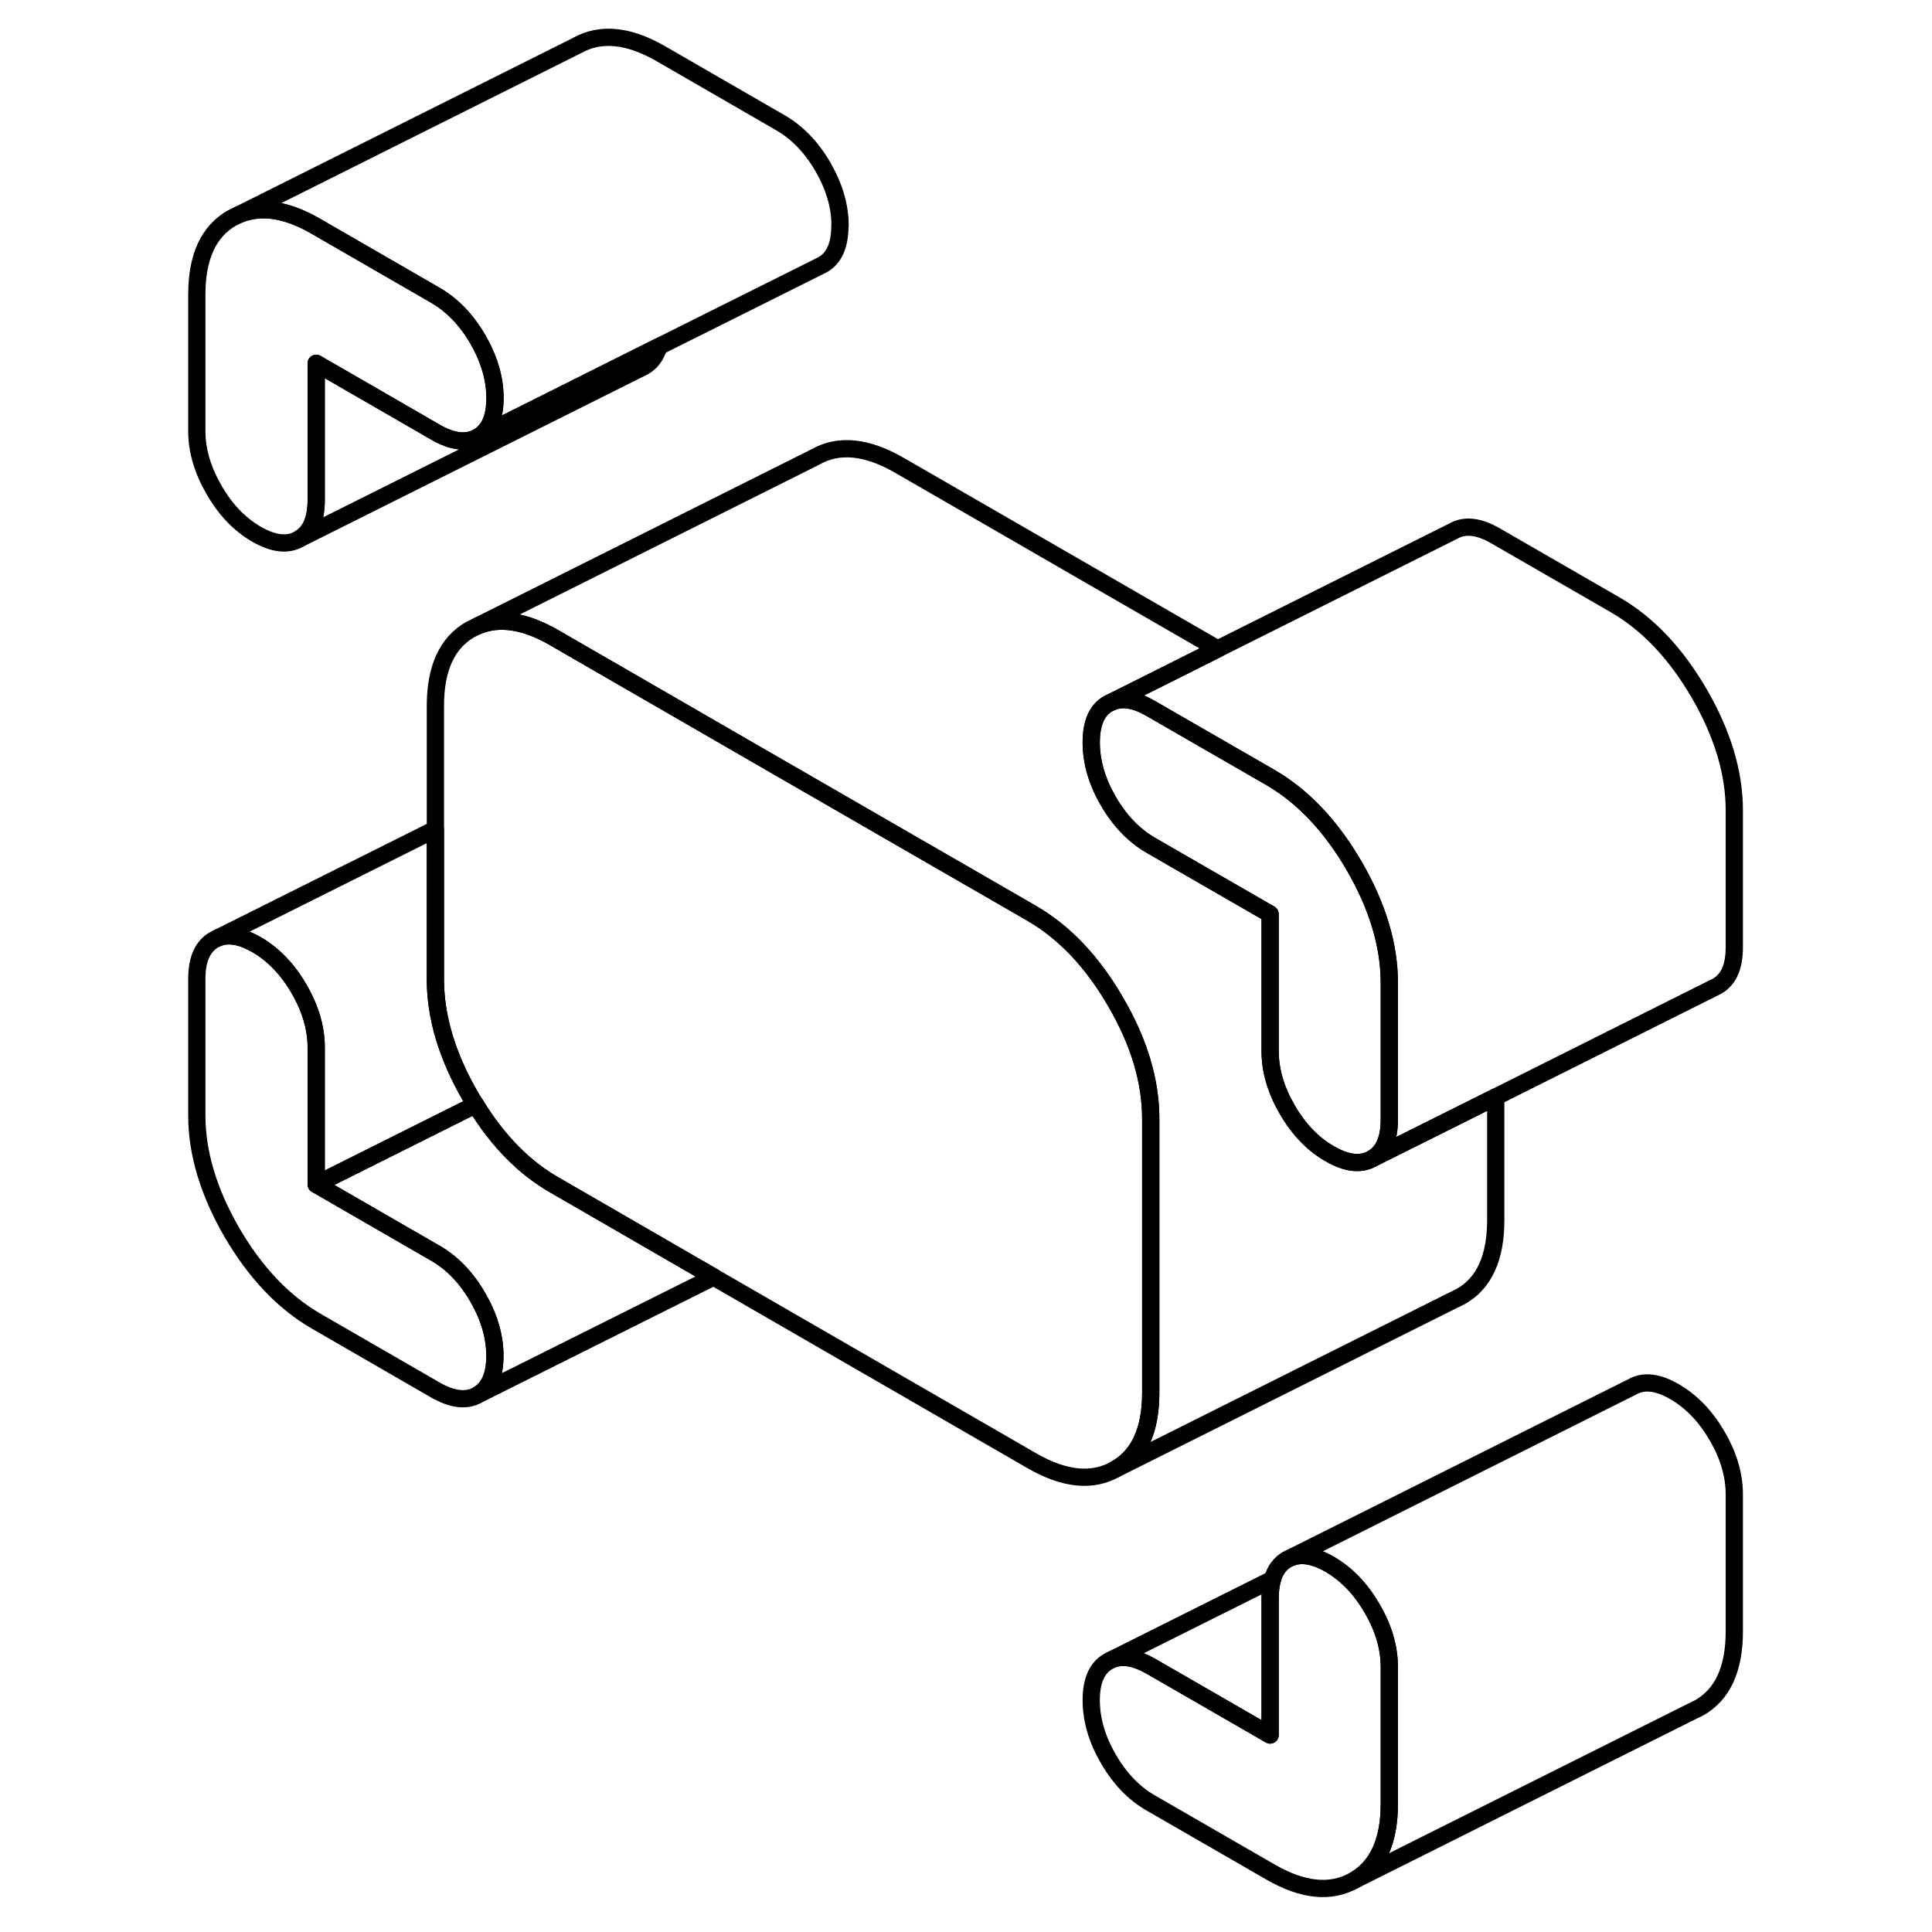 <svg width="48" height="48" viewBox="0 0 95 112" fill="none" xmlns="http://www.w3.org/2000/svg" stroke-width="1px"
     stroke-linecap="round" stroke-linejoin="round">
    <path d="M20.19 23.08C20.19 24.21 19.86 24.96 19.2 25.34C18.54 25.71 17.72 25.62 16.74 25.05L9.83 21.06V29C9.83 30.12 9.5 30.87 8.83 31.25C8.17 31.63 7.35 31.53 6.37 30.97C5.39 30.4 4.57 29.55 3.91 28.4C3.25 27.26 2.91 26.13 2.91 25V17.07C2.91 14.89 3.59 13.42 4.94 12.64L5.37 12.43C6.64 11.91 8.13 12.14 9.83 13.13L16.74 17.12C17.72 17.69 18.54 18.54 19.2 19.68C19.86 20.83 20.19 21.96 20.19 23.08Z" stroke="currentColor" stroke-linejoin="round"/>
    <path d="M20.19 78.61C20.19 79.73 19.86 80.48 19.2 80.86C18.54 81.24 17.72 81.14 16.74 80.58L9.83 76.59C7.93 75.49 6.3 73.77 4.94 71.44C3.59 69.1 2.91 66.85 2.91 64.66V56.73C2.91 55.61 3.25 54.86 3.91 54.48L4.11 54.38C4.74 54.12 5.49 54.26 6.37 54.76C7.35 55.33 8.17 56.18 8.83 57.32C9.5 58.47 9.83 59.6 9.83 60.72V68.66L16.74 72.65C17.72 73.21 18.54 74.07 19.2 75.21C19.86 76.35 20.19 77.48 20.19 78.61Z" stroke="currentColor" stroke-linejoin="round"/>
    <path d="M29.69 20.1C29.53 20.63 29.25 21.01 28.83 21.25L8.83 31.25C9.5 30.87 9.83 30.12 9.83 29V21.06L16.74 25.05C17.72 25.62 18.54 25.71 19.2 25.34L27.19 21.34L29.68 20.1H29.69Z" stroke="currentColor" stroke-linejoin="round"/>
    <path d="M58.21 64.86V80.73C58.21 82.91 57.54 84.39 56.18 85.16C54.83 85.93 53.2 85.77 51.3 84.67L32.87 74.03L23.65 68.7C21.88 67.69 20.35 66.13 19.07 64.04C18.96 63.89 18.87 63.72 18.77 63.56C17.42 61.22 16.74 58.96 16.74 56.78V40.92C16.74 38.74 17.42 37.26 18.77 36.49L19.2 36.28C20.46 35.76 21.95 35.99 23.65 36.98L36.74 44.54L51.3 52.94C53.2 54.04 54.83 55.75 56.18 58.09C57.54 60.42 58.21 62.68 58.21 64.86Z" stroke="currentColor" stroke-linejoin="round"/>
    <path d="M40.19 13.08C40.19 14.21 39.86 14.96 39.2 15.34L39 15.44L29.69 20.09L27.2 21.34L19.21 25.34C19.87 24.96 20.2 24.21 20.2 23.08C20.2 21.95 19.87 20.83 19.21 19.68C18.55 18.54 17.73 17.69 16.75 17.12L9.84 13.13C8.14 12.14 6.65 11.91 5.38 12.43L24.95 2.64C26.31 1.87 27.94 2.03 29.84 3.13L36.75 7.12C37.73 7.69 38.55 8.54 39.21 9.68C39.87 10.83 40.2 11.96 40.2 13.08H40.19Z" stroke="currentColor" stroke-linejoin="round"/>
    <path d="M72.04 56.98V64.91C72.04 66.04 71.71 66.79 71.04 67.17C70.38 67.54 69.56 67.45 68.58 66.88C67.6 66.32 66.78 65.46 66.12 64.32C65.46 63.18 65.13 62.05 65.13 60.92V52.99L58.21 49C57.23 48.43 56.41 47.58 55.75 46.44C55.09 45.3 54.76 44.16 54.76 43.04C54.76 41.92 55.09 41.16 55.75 40.79L55.96 40.69C56.58 40.43 57.33 40.56 58.21 41.07L65.13 45.06C67.03 46.16 68.65 47.87 70.01 50.21C71.36 52.54 72.04 54.8 72.04 56.98Z" stroke="currentColor" stroke-linejoin="round"/>
    <path d="M92.04 46.98V54.91C92.04 56.04 91.71 56.79 91.04 57.17L90.84 57.27L78.21 63.59L71.04 67.17C71.71 66.79 72.04 66.04 72.04 64.91V56.98C72.04 54.8 71.36 52.54 70.01 50.21C68.65 47.87 67.03 46.16 65.13 45.06L58.21 41.07C57.33 40.56 56.58 40.43 55.96 40.69L62.09 37.62L75.75 30.79C76.41 30.41 77.23 30.5 78.21 31.07L85.13 35.06C87.03 36.16 88.65 37.87 90.01 40.21C91.36 42.54 92.04 44.8 92.04 46.98Z" stroke="currentColor" stroke-linejoin="round"/>
    <path d="M72.04 96.64V104.57C72.04 106.75 71.36 108.23 70.01 109C68.65 109.77 67.03 109.61 65.13 108.51L58.21 104.52C57.23 103.96 56.41 103.1 55.75 101.96C55.09 100.82 54.76 99.69 54.76 98.56C54.76 97.43 55.09 96.69 55.75 96.31L55.95 96.21C56.58 95.95 57.33 96.09 58.21 96.59L65.13 100.58V92.65C65.13 92.23 65.18 91.86 65.27 91.55C65.42 91.02 65.71 90.64 66.12 90.4L66.33 90.3C66.74 90.13 67.22 90.13 67.76 90.31C68.02 90.39 68.29 90.51 68.58 90.68C69.56 91.25 70.38 92.1 71.04 93.24C71.71 94.38 72.04 95.52 72.04 96.64Z" stroke="currentColor" stroke-linejoin="round"/>
    <path d="M65.27 91.55C65.18 91.86 65.13 92.23 65.13 92.65V100.58L58.21 96.59C57.33 96.09 56.58 95.95 55.95 96.21L65.27 91.55Z" stroke="currentColor" stroke-linejoin="round"/>
    <path d="M92.04 86.64V94.57C92.04 96.75 91.36 98.23 90.01 99L89.58 99.21L70.01 109C71.36 108.23 72.04 106.75 72.04 104.57V96.64C72.04 95.52 71.71 94.38 71.04 93.24C70.38 92.1 69.56 91.25 68.58 90.68C68.29 90.51 68.02 90.39 67.76 90.31C67.22 90.13 66.74 90.13 66.33 90.3L86.12 80.4C86.78 80.02 87.6 80.11 88.58 80.68C89.56 81.25 90.38 82.1 91.04 83.24C91.71 84.38 92.04 85.52 92.04 86.64Z" stroke="currentColor" stroke-linejoin="round"/>
    <path d="M78.21 63.59V70.73C78.21 72.91 77.54 74.39 76.18 75.16L75.75 75.37L56.18 85.16C57.54 84.39 58.21 82.91 58.21 80.73V64.86C58.21 62.68 57.54 60.42 56.18 58.09C54.83 55.75 53.2 54.04 51.3 52.94L36.74 44.54L23.65 36.98C21.95 35.99 20.46 35.76 19.2 36.28L38.77 26.49C40.12 25.72 41.75 25.88 43.65 26.98L62.09 37.62L55.96 40.69L55.75 40.79C55.09 41.16 54.76 41.91 54.76 43.04C54.76 44.17 55.09 45.3 55.75 46.44C56.41 47.58 57.23 48.43 58.21 49L65.13 52.99V60.92C65.13 62.05 65.46 63.18 66.12 64.32C66.78 65.46 67.6 66.32 68.58 66.88C69.56 67.45 70.38 67.54 71.04 67.17L78.21 63.59Z" stroke="currentColor" stroke-linejoin="round"/>
    <path d="M9.83 68.66V60.72C9.83 59.6 9.5 58.47 8.83 57.32C8.17 56.18 7.35 55.33 6.37 54.76C5.49 54.26 4.74 54.12 4.11 54.38L16.74 48.07V56.78C16.74 58.96 17.42 61.22 18.77 63.56C18.87 63.72 18.96 63.89 19.07 64.04L9.83 68.66Z" stroke="currentColor" stroke-linejoin="round"/>
    <path d="M20.19 78.61C20.19 77.48 19.86 76.35 19.2 75.21C18.54 74.07 17.72 73.21 16.74 72.65L9.83 68.66L19.07 64.04C20.35 66.13 21.88 67.69 23.65 68.7L32.87 74.03L19.2 80.86C19.86 80.48 20.19 79.73 20.19 78.61Z" stroke="currentColor" stroke-linejoin="round"/>
</svg>